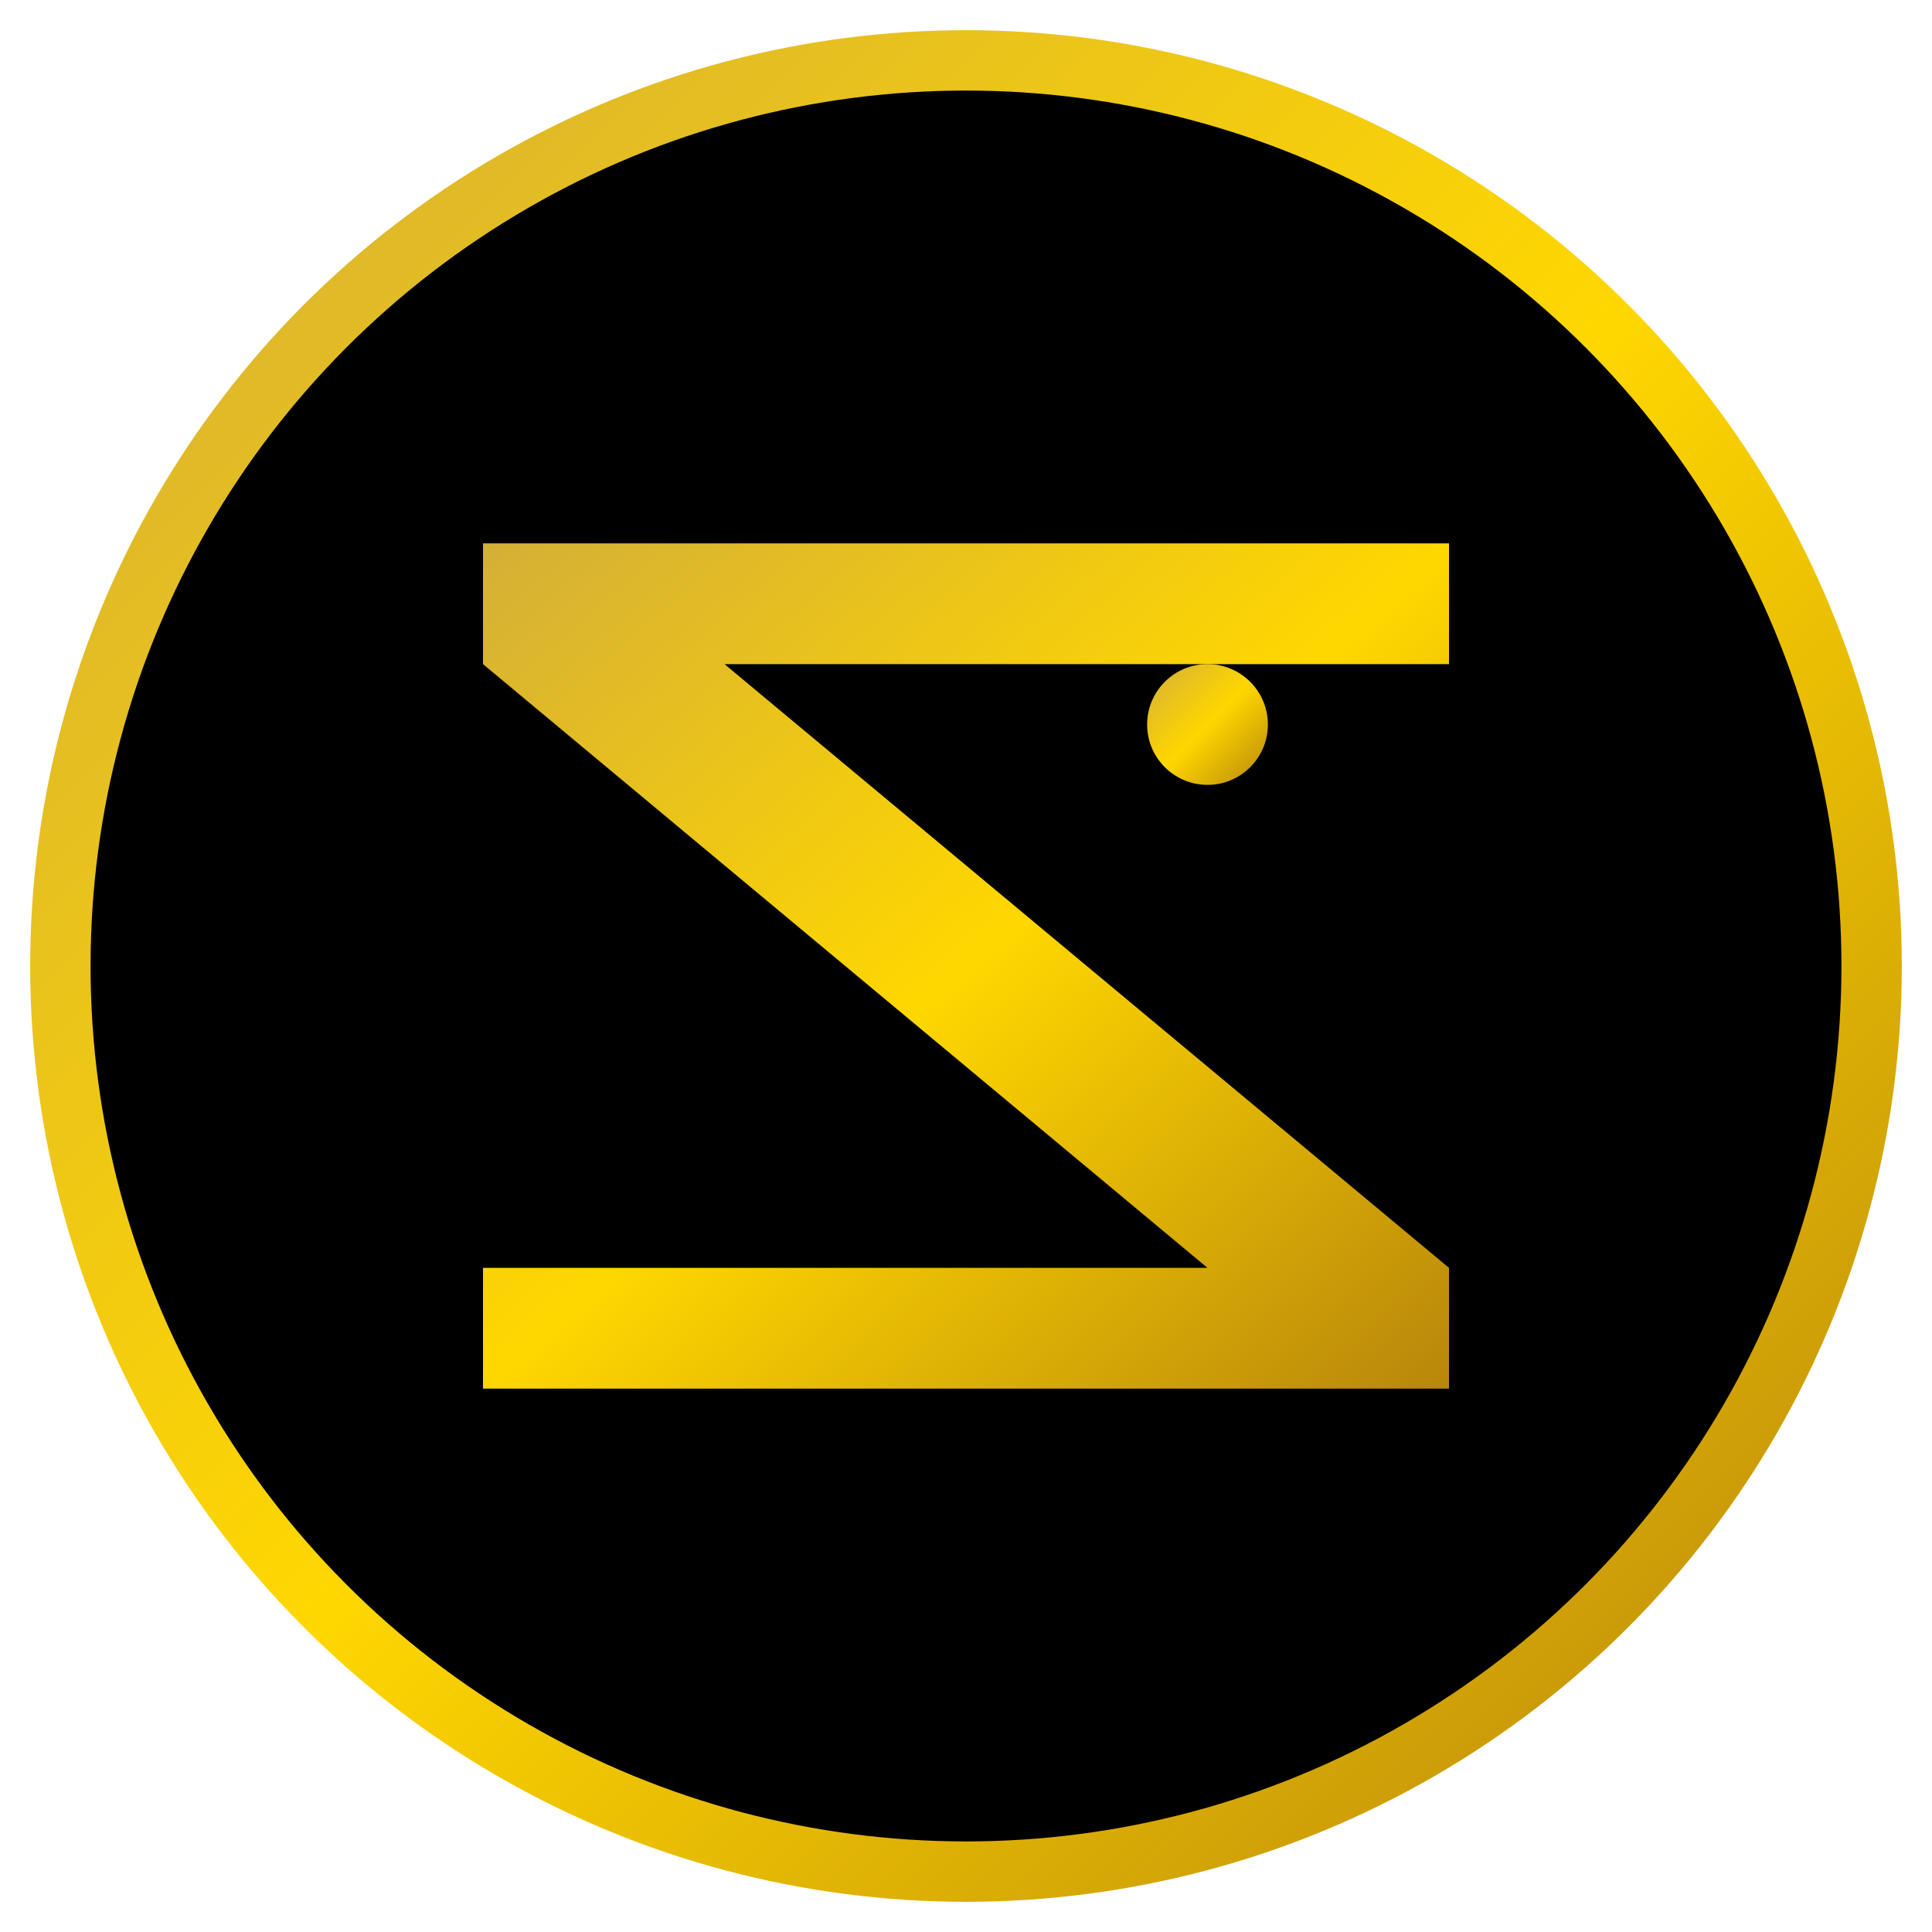 <svg xmlns="http://www.w3.org/2000/svg" viewBox="0 0 32 32" width="32" height="32">
  <defs>
    <linearGradient id="goldGradient" x1="0%" y1="0%" x2="100%" y2="100%">
      <stop offset="0%" style="stop-color:#D4AF37;stop-opacity:1" />
      <stop offset="50%" style="stop-color:#FFD700;stop-opacity:1" />
      <stop offset="100%" style="stop-color:#B8860B;stop-opacity:1" />
    </linearGradient>
  </defs>
  
  <!-- Background circle -->
  <circle cx="16" cy="16" r="15" fill="#000000" stroke="url(#goldGradient)" stroke-width="1"/>
  
  <!-- ZENTHRA 'Z' stylized logo -->
  <path d="M8 9 L24 9 L24 11 L12 11 L24 21 L24 23 L8 23 L8 21 L20 21 L8 11 Z" 
        fill="url(#goldGradient)" 
        stroke="none"/>
  
  <!-- Luxury accent dot -->
  <circle cx="20" cy="12" r="1" fill="url(#goldGradient)"/>
</svg>